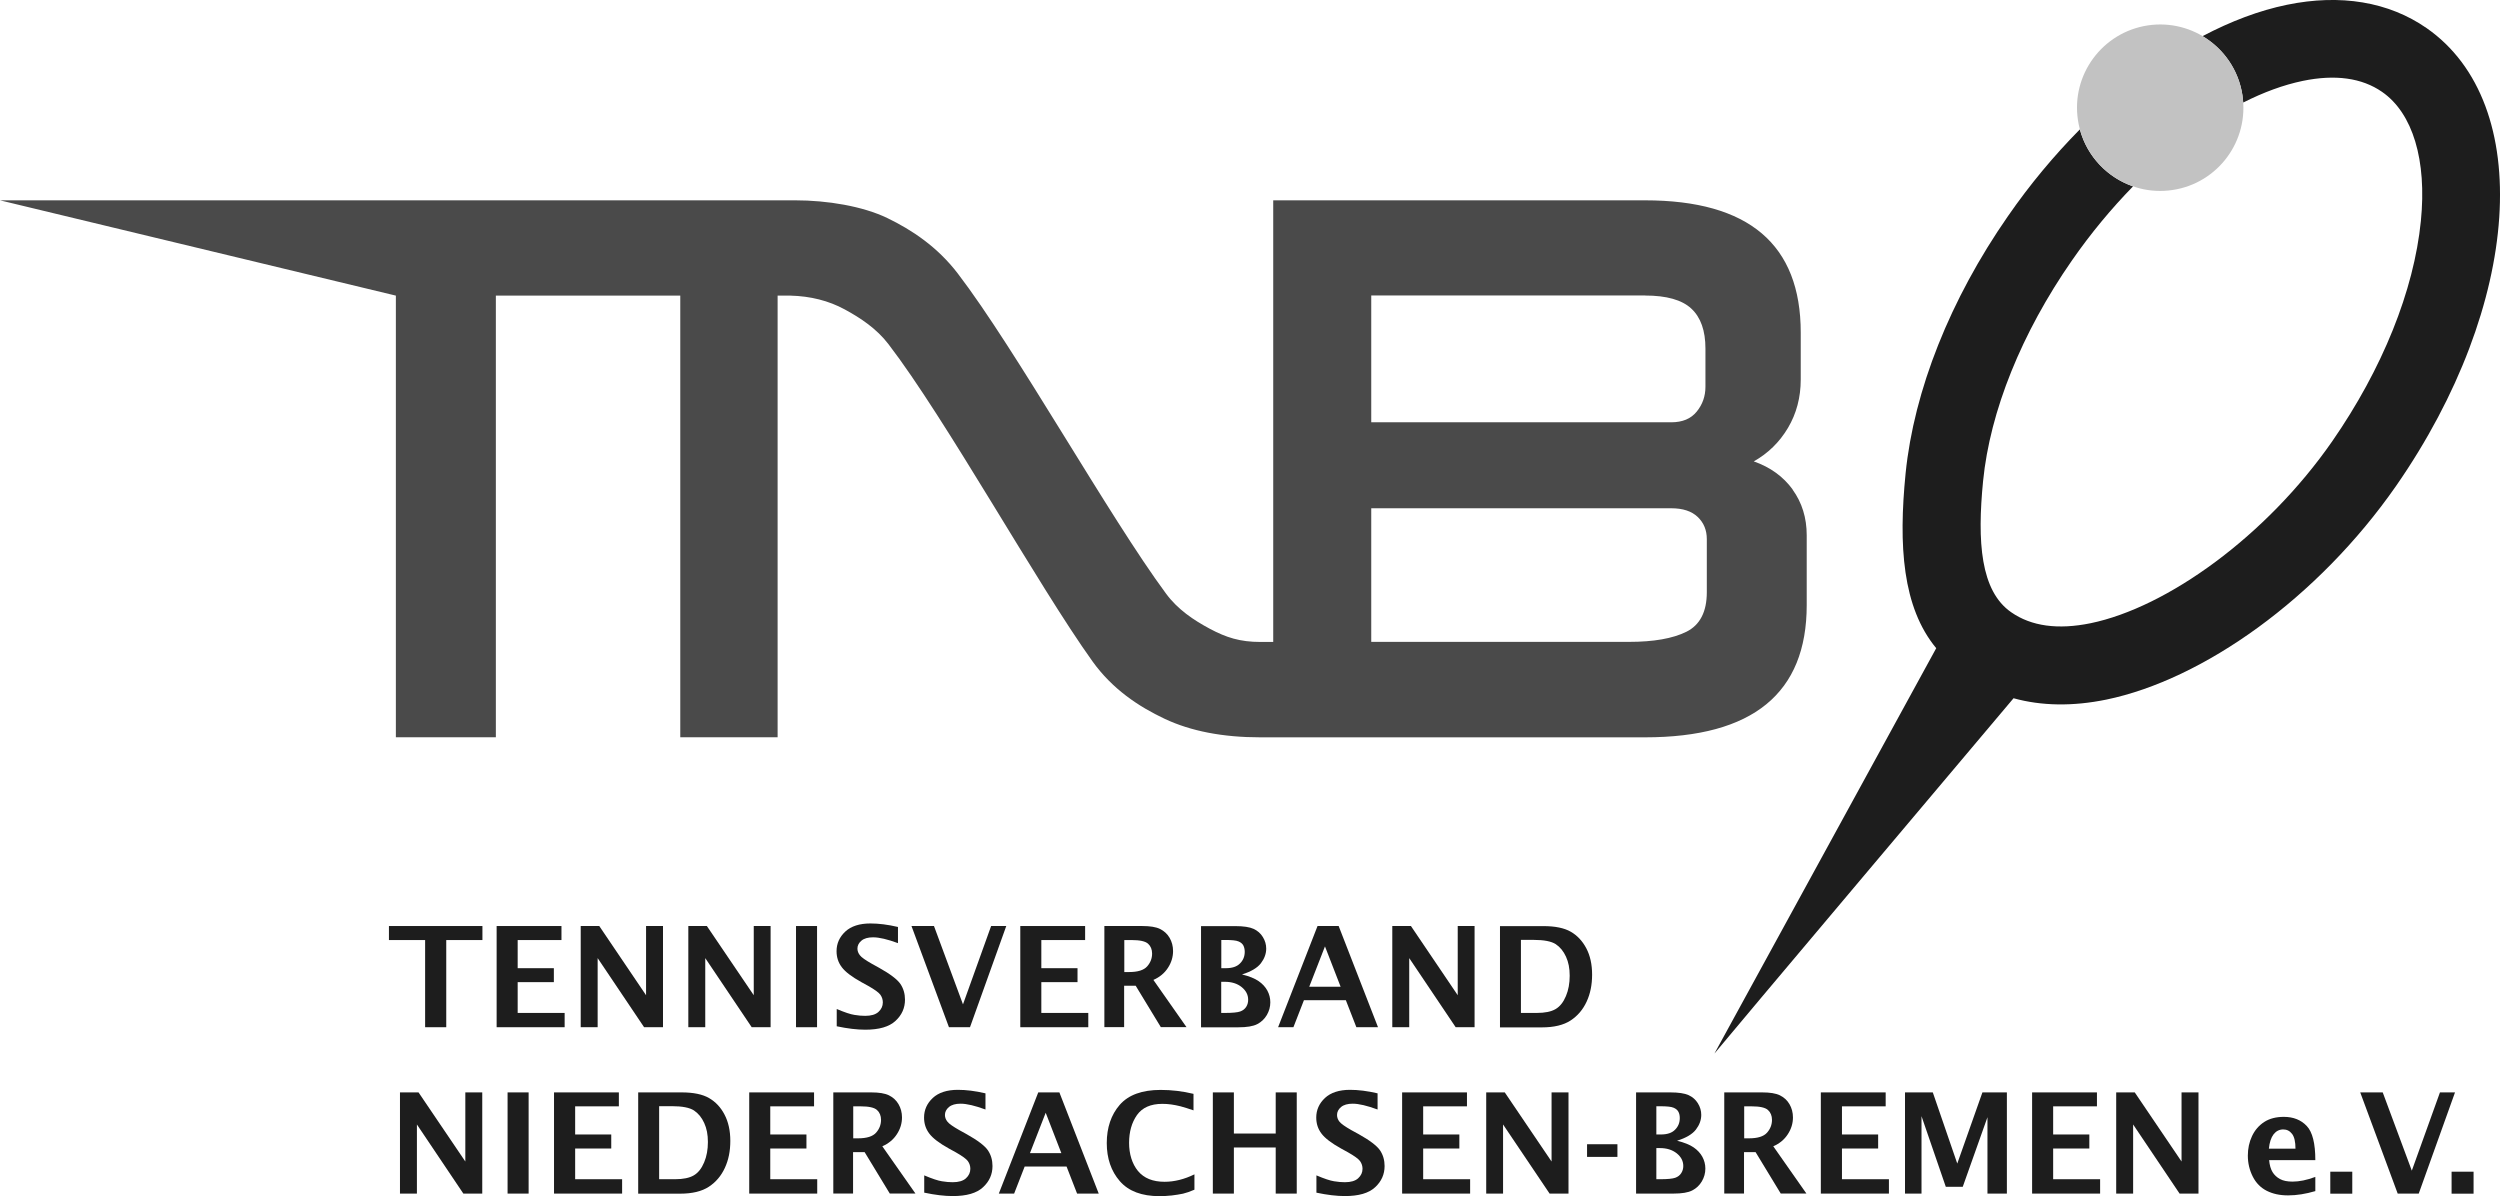 <?xml version="1.0" encoding="UTF-8"?>
<svg id="Ebene_2" data-name="Ebene 2" xmlns="http://www.w3.org/2000/svg" viewBox="0 0 292.27 139.84">
  <defs>
    <style>
      .cls-1 {
        fill: #1d1d1d;
      }

      .cls-2 {
        fill: #4a4a4a;
      }

      .cls-3 {
        fill: #c2c2c2;
      }
    </style>
  </defs>
  <g id="Ebene_2-2" data-name="Ebene 2">
    <g id="Ebene_1-2" data-name="Ebene 1-2">
      <g>
        <g>
          <path class="cls-1" d="M283.68,3.28c-4.42-3.07-10.06-4.01-16.32-2.72-3.25.67-6.57,1.93-9.87,3.67,2.43,1.44,4.21,3.91,4.67,6.91.04.29.07.57.09.85,2.36-1.2,4.7-2.06,6.95-2.53,3.81-.79,6.93-.35,9.28,1.28,3.6,2.49,5.25,8,4.54,15.09-.81,8.16-4.5,17.3-10.37,25.77-7.72,11.11-19.32,19.42-28.24,21.26-3.81.78-6.93.36-9.28-1.28-3.6-2.49-3.99-8.25-3.29-15.35.81-8.16,4.5-17.31,10.38-25.77,2.2-3.17,4.62-6.08,7.15-8.67-2.98-1.03-5.37-3.48-6.22-6.66-2.99,3.03-5.83,6.42-8.41,10.15-6.75,9.71-10.99,20.39-11.96,30.06-.84,8.43-.38,15.66,3.58,20.44l-25.93,47.39c.1-.19,34.97-41.54,34.97-41.54,3.28.91,6.94.96,10.84.16,11.29-2.33,24.73-11.83,33.88-24.98,14.71-21.18,16.27-44.69,3.56-53.53"/>
          <path class="cls-3" d="M262.16,11.14c.81,5.31-2.85,10.27-8.15,11.07-5.31.81-10.27-2.85-11.08-8.16s2.85-10.27,8.16-11.08c5.31-.8,10.27,2.85,11.07,8.16"/>
        </g>
        <polygon class="cls-1" points="49.7 120.09 49.7 109.9 45.47 109.9 45.47 108.26 56.4 108.26 56.4 109.9 52.17 109.9 52.17 120.09 49.7 120.09"/>
        <polygon class="cls-1" points="58.06 120.09 58.06 108.26 65.64 108.26 65.64 109.9 60.52 109.9 60.52 113.19 64.75 113.19 64.75 114.82 60.52 114.82 60.52 118.42 66.01 118.42 66.01 120.09 58.06 120.09"/>
        <polygon class="cls-1" points="67.89 120.09 67.89 108.26 70.06 108.26 75.53 116.35 75.53 108.26 77.51 108.26 77.51 120.09 75.3 120.09 69.87 112.01 69.87 120.09 67.89 120.09"/>
        <polygon class="cls-1" points="80.47 120.09 80.47 108.26 82.64 108.26 88.12 116.35 88.12 108.26 90.09 108.26 90.09 120.09 87.88 120.09 82.45 112.01 82.45 120.09 80.47 120.09"/>
        <rect class="cls-1" x="93.06" y="108.26" width="2.46" height="11.83"/>
        <path class="cls-1" d="M97.82,119.99v-2.03c.92.39,1.61.62,2.07.69.46.08.88.11,1.26.11.69,0,1.21-.15,1.55-.46.34-.31.51-.68.51-1.11,0-.33-.1-.63-.29-.9-.19-.26-.66-.6-1.4-1.02l-.8-.44c-1.14-.63-1.91-1.22-2.31-1.76-.41-.54-.61-1.16-.61-1.87,0-.89.34-1.65,1.02-2.29.68-.63,1.66-.95,2.94-.95.95,0,2.03.13,3.22.41v1.89c-1.22-.45-2.19-.68-2.91-.68-.6,0-1.05.13-1.36.39s-.47.57-.47.93c0,.28.1.54.29.78.18.24.65.57,1.39.99l.85.47c1.31.73,2.14,1.37,2.5,1.9.36.54.53,1.15.53,1.83,0,.97-.37,1.8-1.11,2.48-.74.69-1.92,1.03-3.53,1.03-.96,0-2.07-.13-3.34-.4"/>
        <polygon class="cls-1" points="110.94 120.09 106.56 108.26 109.19 108.26 112.58 117.42 115.87 108.26 117.64 108.26 113.4 120.09 110.94 120.09"/>
        <polygon class="cls-1" points="119.28 120.09 119.28 108.26 126.86 108.26 126.86 109.9 121.74 109.9 121.74 113.19 125.97 113.19 125.97 114.82 121.74 114.82 121.74 118.42 127.23 118.42 127.23 120.09 119.28 120.09"/>
        <path class="cls-1" d="M129.11,120.09v-11.83h4.43c.91,0,1.6.11,2.07.34.47.23.85.57,1.12,1.03.27.46.41.98.41,1.56,0,.69-.2,1.35-.6,1.96-.4.62-.97,1.09-1.7,1.41l3.87,5.52h-3l-2.94-4.84h-1.35v4.84h-2.32.01ZM131.43,113.64h.57c1.02,0,1.72-.22,2.11-.66s.58-.94.58-1.5c0-.48-.16-.87-.47-1.15-.32-.29-.96-.43-1.92-.43h-.86v3.75h-.01Z"/>
        <path class="cls-1" d="M140.41,120.1v-11.83h4c.96,0,1.68.11,2.14.32s.83.53,1.09.96c.26.42.39.87.39,1.35,0,.6-.21,1.17-.62,1.71-.41.54-1.15.98-2.21,1.31.85.21,1.49.47,1.94.78s.79.68,1.02,1.1c.23.43.35.88.35,1.38,0,.53-.14,1.03-.41,1.49s-.65.82-1.12,1.06c-.48.25-1.21.37-2.2.37h-4.37ZM142.77,113.19h.53c.75,0,1.3-.18,1.67-.56.37-.37.55-.82.55-1.36,0-.28-.06-.53-.16-.73-.11-.21-.3-.37-.57-.48-.27-.12-.8-.17-1.57-.17h-.44v3.3h0ZM142.77,118.42h.47c.85,0,1.44-.06,1.75-.17s.54-.29.7-.54.23-.53.23-.83c0-.59-.26-1.08-.77-1.49-.51-.41-1.17-.61-1.96-.61h-.42v3.65h0Z"/>
        <path class="cls-1" d="M149.42,120.09l4.61-11.83h2.47l4.6,11.83h-2.53l-1.23-3.16h-4.9l-1.23,3.16h-1.79ZM153.06,115.36h3.67l-1.83-4.72-1.84,4.72Z"/>
        <polygon class="cls-1" points="162.77 120.09 162.77 108.26 164.95 108.26 170.42 116.35 170.42 108.26 172.39 108.26 172.39 120.09 170.18 120.09 164.75 112.01 164.75 120.09 162.77 120.09"/>
        <path class="cls-1" d="M175.36,120.1v-11.83h5.09c1.36,0,2.43.22,3.19.66.76.44,1.36,1.08,1.81,1.93s.68,1.88.68,3.08-.21,2.23-.64,3.16-1.05,1.66-1.87,2.2c-.82.54-1.95.81-3.37.81h-4.89ZM177.82,118.42h1.84c.96,0,1.69-.15,2.2-.45.51-.3.91-.8,1.21-1.52.3-.71.44-1.5.44-2.38s-.14-1.58-.43-2.22-.69-1.13-1.2-1.47c-.51-.33-1.37-.5-2.58-.5h-1.49v8.53h0Z"/>
        <polygon class="cls-1" points="46.76 139.54 46.76 127.71 48.93 127.71 54.4 135.79 54.4 127.71 56.38 127.71 56.38 139.54 54.17 139.54 48.74 131.46 48.74 139.54 46.76 139.54"/>
        <rect class="cls-1" x="59.34" y="127.71" width="2.46" height="11.83"/>
        <polygon class="cls-1" points="64.77 139.54 64.77 127.71 72.35 127.71 72.35 129.34 67.24 129.34 67.24 132.63 71.46 132.63 71.46 134.27 67.24 134.27 67.24 137.86 72.73 137.86 72.73 139.54 64.77 139.54"/>
        <path class="cls-1" d="M74.61,139.54v-11.83h5.09c1.36,0,2.43.22,3.19.66s1.37,1.08,1.81,1.93c.45.85.68,1.88.68,3.08s-.21,2.23-.64,3.16c-.43.93-1.05,1.66-1.87,2.2s-1.94.81-3.37.81h-4.89ZM77.07,137.86h1.84c.96,0,1.69-.15,2.2-.45.51-.3.91-.8,1.21-1.52.3-.71.44-1.5.44-2.38s-.14-1.58-.43-2.22-.69-1.13-1.2-1.47c-.51-.33-1.37-.5-2.58-.5h-1.49v8.53h.01Z"/>
        <polygon class="cls-1" points="87.59 139.54 87.59 127.71 95.17 127.71 95.17 129.34 90.05 129.34 90.05 132.63 94.28 132.63 94.28 134.27 90.05 134.27 90.05 137.86 95.54 137.86 95.54 139.54 87.59 139.54"/>
        <path class="cls-1" d="M97.42,139.54v-11.83h4.43c.91,0,1.6.11,2.07.34s.85.57,1.12,1.03c.27.46.41.98.41,1.56,0,.69-.2,1.35-.6,1.96-.4.62-.97,1.09-1.7,1.41l3.87,5.52h-3l-2.94-4.84h-1.35v4.84h-2.32,0ZM99.74,133.08h.57c1.02,0,1.72-.22,2.11-.66s.58-.94.58-1.5c0-.48-.16-.87-.47-1.15-.31-.29-.96-.43-1.92-.43h-.86v3.75h-.01Z"/>
        <path class="cls-1" d="M108.05,139.44v-2.03c.92.39,1.61.62,2.07.69.46.08.88.11,1.26.11.69,0,1.21-.15,1.55-.46.34-.31.51-.68.51-1.11,0-.33-.1-.63-.29-.9-.19-.26-.66-.6-1.4-1.02l-.8-.44c-1.14-.63-1.91-1.22-2.31-1.76-.41-.54-.61-1.16-.61-1.87,0-.89.34-1.65,1.02-2.29.68-.63,1.66-.95,2.94-.95.95,0,2.03.13,3.22.41v1.89c-1.22-.45-2.19-.68-2.91-.68-.6,0-1.05.13-1.36.39s-.47.57-.47.93c0,.28.1.54.29.78.18.24.65.57,1.39.99l.85.47c1.31.73,2.14,1.37,2.5,1.9.36.54.53,1.15.53,1.83,0,.97-.37,1.8-1.11,2.48-.74.69-1.92,1.03-3.53,1.03-.96,0-2.07-.13-3.34-.4"/>
        <path class="cls-1" d="M116.77,139.54l4.61-11.83h2.47l4.6,11.83h-2.53l-1.23-3.16h-4.9l-1.23,3.16s-1.79,0-1.79,0ZM120.41,134.81h3.67l-1.83-4.72-1.84,4.72Z"/>
        <path class="cls-1" d="M139.65,139.08c-.52.23-.97.38-1.35.47-.38.08-.82.15-1.31.21-.49.05-.97.08-1.44.08-2.07,0-3.61-.58-4.63-1.75s-1.53-2.66-1.53-4.46.51-3.31,1.52-4.47c1.02-1.16,2.61-1.74,4.78-1.74,1.29,0,2.56.15,3.84.46v1.93c-.61-.21-1.12-.37-1.5-.47-.39-.1-.76-.17-1.11-.22s-.7-.07-1.04-.07c-1.36,0-2.34.44-2.96,1.31-.61.87-.92,1.96-.92,3.25s.35,2.45,1.04,3.29c.7.84,1.73,1.26,3.11,1.26,1.14,0,2.31-.29,3.49-.87v1.81-.02Z"/>
        <polygon class="cls-1" points="141.79 139.54 141.79 127.71 144.25 127.71 144.25 132.52 149.14 132.52 149.14 127.71 151.6 127.71 151.6 139.54 149.14 139.54 149.14 134.15 144.25 134.15 144.25 139.54 141.79 139.54"/>
        <path class="cls-1" d="M153.9,139.44v-2.03c.92.39,1.61.62,2.07.69.46.08.88.11,1.26.11.69,0,1.21-.15,1.55-.46.34-.31.51-.68.51-1.11,0-.33-.1-.63-.29-.9-.19-.26-.66-.6-1.4-1.02l-.8-.44c-1.14-.63-1.91-1.22-2.31-1.76-.41-.54-.61-1.16-.61-1.87,0-.89.34-1.65,1.02-2.29.68-.63,1.66-.95,2.93-.95.95,0,2.03.13,3.22.41v1.89c-1.22-.45-2.19-.68-2.91-.68-.59,0-1.05.13-1.36.39s-.47.57-.47.93c0,.28.09.54.28.78s.65.57,1.39.99l.86.47c1.31.73,2.14,1.37,2.5,1.9.36.54.53,1.15.53,1.83,0,.97-.37,1.8-1.11,2.48-.74.69-1.92,1.03-3.53,1.03-.96,0-2.07-.13-3.34-.4"/>
        <polygon class="cls-1" points="163.92 139.54 163.92 127.71 171.5 127.71 171.5 129.34 166.38 129.34 166.38 132.63 170.61 132.63 170.61 134.27 166.38 134.27 166.38 137.86 171.87 137.86 171.87 139.54 163.92 139.54"/>
        <polygon class="cls-1" points="173.75 139.54 173.75 127.71 175.92 127.71 181.39 135.79 181.39 127.71 183.37 127.71 183.37 139.54 181.16 139.54 175.72 131.46 175.72 139.54 173.75 139.54"/>
        <rect class="cls-1" x="185.54" y="133.77" width="3.55" height="1.48"/>
        <path class="cls-1" d="M191.27,139.54v-11.83h4c.96,0,1.68.11,2.14.32s.83.53,1.09.96c.26.42.39.87.39,1.35,0,.6-.21,1.17-.62,1.71-.41.54-1.15.98-2.21,1.31.85.21,1.49.47,1.94.78s.79.68,1.02,1.1c.23.43.35.88.35,1.38,0,.53-.14,1.03-.41,1.49s-.65.82-1.12,1.06c-.48.25-1.21.37-2.2.37h-4.37ZM193.63,132.63h.53c.75,0,1.3-.18,1.67-.56.37-.37.55-.82.55-1.36,0-.28-.05-.53-.16-.73-.11-.21-.3-.37-.57-.48-.27-.12-.8-.17-1.57-.17h-.44v3.3h0ZM193.63,137.86h.47c.86,0,1.44-.06,1.75-.17s.54-.29.7-.54.24-.53.24-.83c0-.59-.26-1.08-.77-1.49-.52-.41-1.17-.61-1.96-.61h-.42v3.65h0Z"/>
        <path class="cls-1" d="M201.58,139.54v-11.83h4.43c.91,0,1.6.11,2.07.34s.85.57,1.12,1.03c.27.46.41.98.41,1.56,0,.69-.2,1.35-.6,1.96-.4.62-.96,1.09-1.7,1.41l3.87,5.52h-3l-2.94-4.84h-1.35v4.84h-2.32.01ZM203.9,133.08h.57c1.02,0,1.72-.22,2.11-.66s.58-.94.58-1.5c0-.48-.16-.87-.47-1.15-.31-.29-.96-.43-1.92-.43h-.86v3.75h-.01Z"/>
        <polygon class="cls-1" points="212.87 139.54 212.87 127.71 220.45 127.71 220.45 129.34 215.34 129.34 215.34 132.63 219.57 132.63 219.57 134.27 215.34 134.27 215.34 137.86 220.83 137.86 220.83 139.54 212.87 139.54"/>
        <polygon class="cls-1" points="222.71 139.54 222.71 127.71 225.96 127.71 228.82 136.03 231.76 127.71 234.62 127.71 234.62 139.54 232.35 139.54 232.35 130.61 229.46 138.75 227.48 138.75 224.64 130.49 224.64 139.54 222.71 139.54"/>
        <polygon class="cls-1" points="237.57 139.54 237.57 127.71 245.15 127.71 245.15 129.34 240.03 129.34 240.03 132.63 244.26 132.63 244.26 134.27 240.03 134.27 240.03 137.86 245.52 137.86 245.52 139.54 237.57 139.54"/>
        <polygon class="cls-1" points="247.4 139.54 247.4 127.71 249.57 127.71 255.04 135.79 255.04 127.71 257.02 127.71 257.02 139.54 254.81 139.54 249.38 131.46 249.38 139.54 247.4 139.54"/>
        <path class="cls-1" d="M270.68,139.25c-1.12.33-2.18.5-3.18.5s-1.78-.18-2.49-.53c-.71-.36-1.26-.91-1.64-1.66s-.58-1.57-.58-2.46c0-.82.16-1.58.49-2.28s.8-1.24,1.42-1.65c.62-.4,1.39-.6,2.3-.6,1.12,0,2.01.36,2.68,1.07.67.71,1,2.04,1,3.99h-5.4c.05.59.19,1.06.4,1.4s.5.61.87.81.85.3,1.47.3c.79,0,1.67-.18,2.66-.55v1.66ZM265.25,134.29h3.11c0-.8-.13-1.38-.4-1.73s-.61-.52-1.03-.52c-.46,0-.83.19-1.13.57-.29.38-.48.94-.55,1.68"/>
        <rect class="cls-1" x="272.43" y="136.98" width="2.57" height="2.57"/>
        <polygon class="cls-1" points="280.31 139.54 275.93 127.71 278.56 127.71 281.96 136.86 285.25 127.71 287.01 127.71 282.77 139.54 280.31 139.54"/>
        <rect class="cls-1" x="286.61" y="136.98" width="2.57" height="2.57"/>
        <path class="cls-2" d="M209.58,57.23c-1.1-1.51-2.61-2.61-4.55-3.29,1.67-.94,3.01-2.25,4-3.92.99-1.67,1.49-3.56,1.49-5.65v-5.49c0-10.3-6.07-15.46-18.2-15.46h-43.47v51.63h-1.49c-2.4,0-4-.52-5.9-1.53-1.91-1.02-3.78-2.27-5.14-4.12-6.64-8.97-17.56-28.56-24.35-37.43-2.39-3.12-5.36-5.09-8.24-6.48s-7.03-2.07-10.75-2.07H0l46.28,11.14v51.63h11.69v-51.63h21.56v51.63h11.38v-51.63h1.49c2.35.06,4.47.59,6.35,1.61s3.72,2.25,5.1,4.04c6.72,8.75,17.45,28.15,23.88,37.12,2.32,3.23,5.38,5.27,8.44,6.71s6.79,2.16,11.18,2.16h44.96c12.61,0,18.91-5.15,18.91-15.46v-8.16c0-2.04-.55-3.82-1.65-5.34M192.32,34.55c2.51,0,4.32.51,5.41,1.53,1.1,1.02,1.65,2.58,1.65,4.67v4.47c0,1.1-.34,2.07-1.02,2.9-.68.84-1.67,1.25-2.98,1.25h-35.07v-14.83h32.01ZM199.54,69.23c0,2.3-.8,3.84-2.39,4.63-1.6.79-3.83,1.18-6.71,1.18h-30.13v-15.62h35.07c1.36,0,2.39.34,3.1,1.02s1.06,1.54,1.06,2.59v6.2h0Z"/>
      </g>
    </g>
  </g>
</svg>